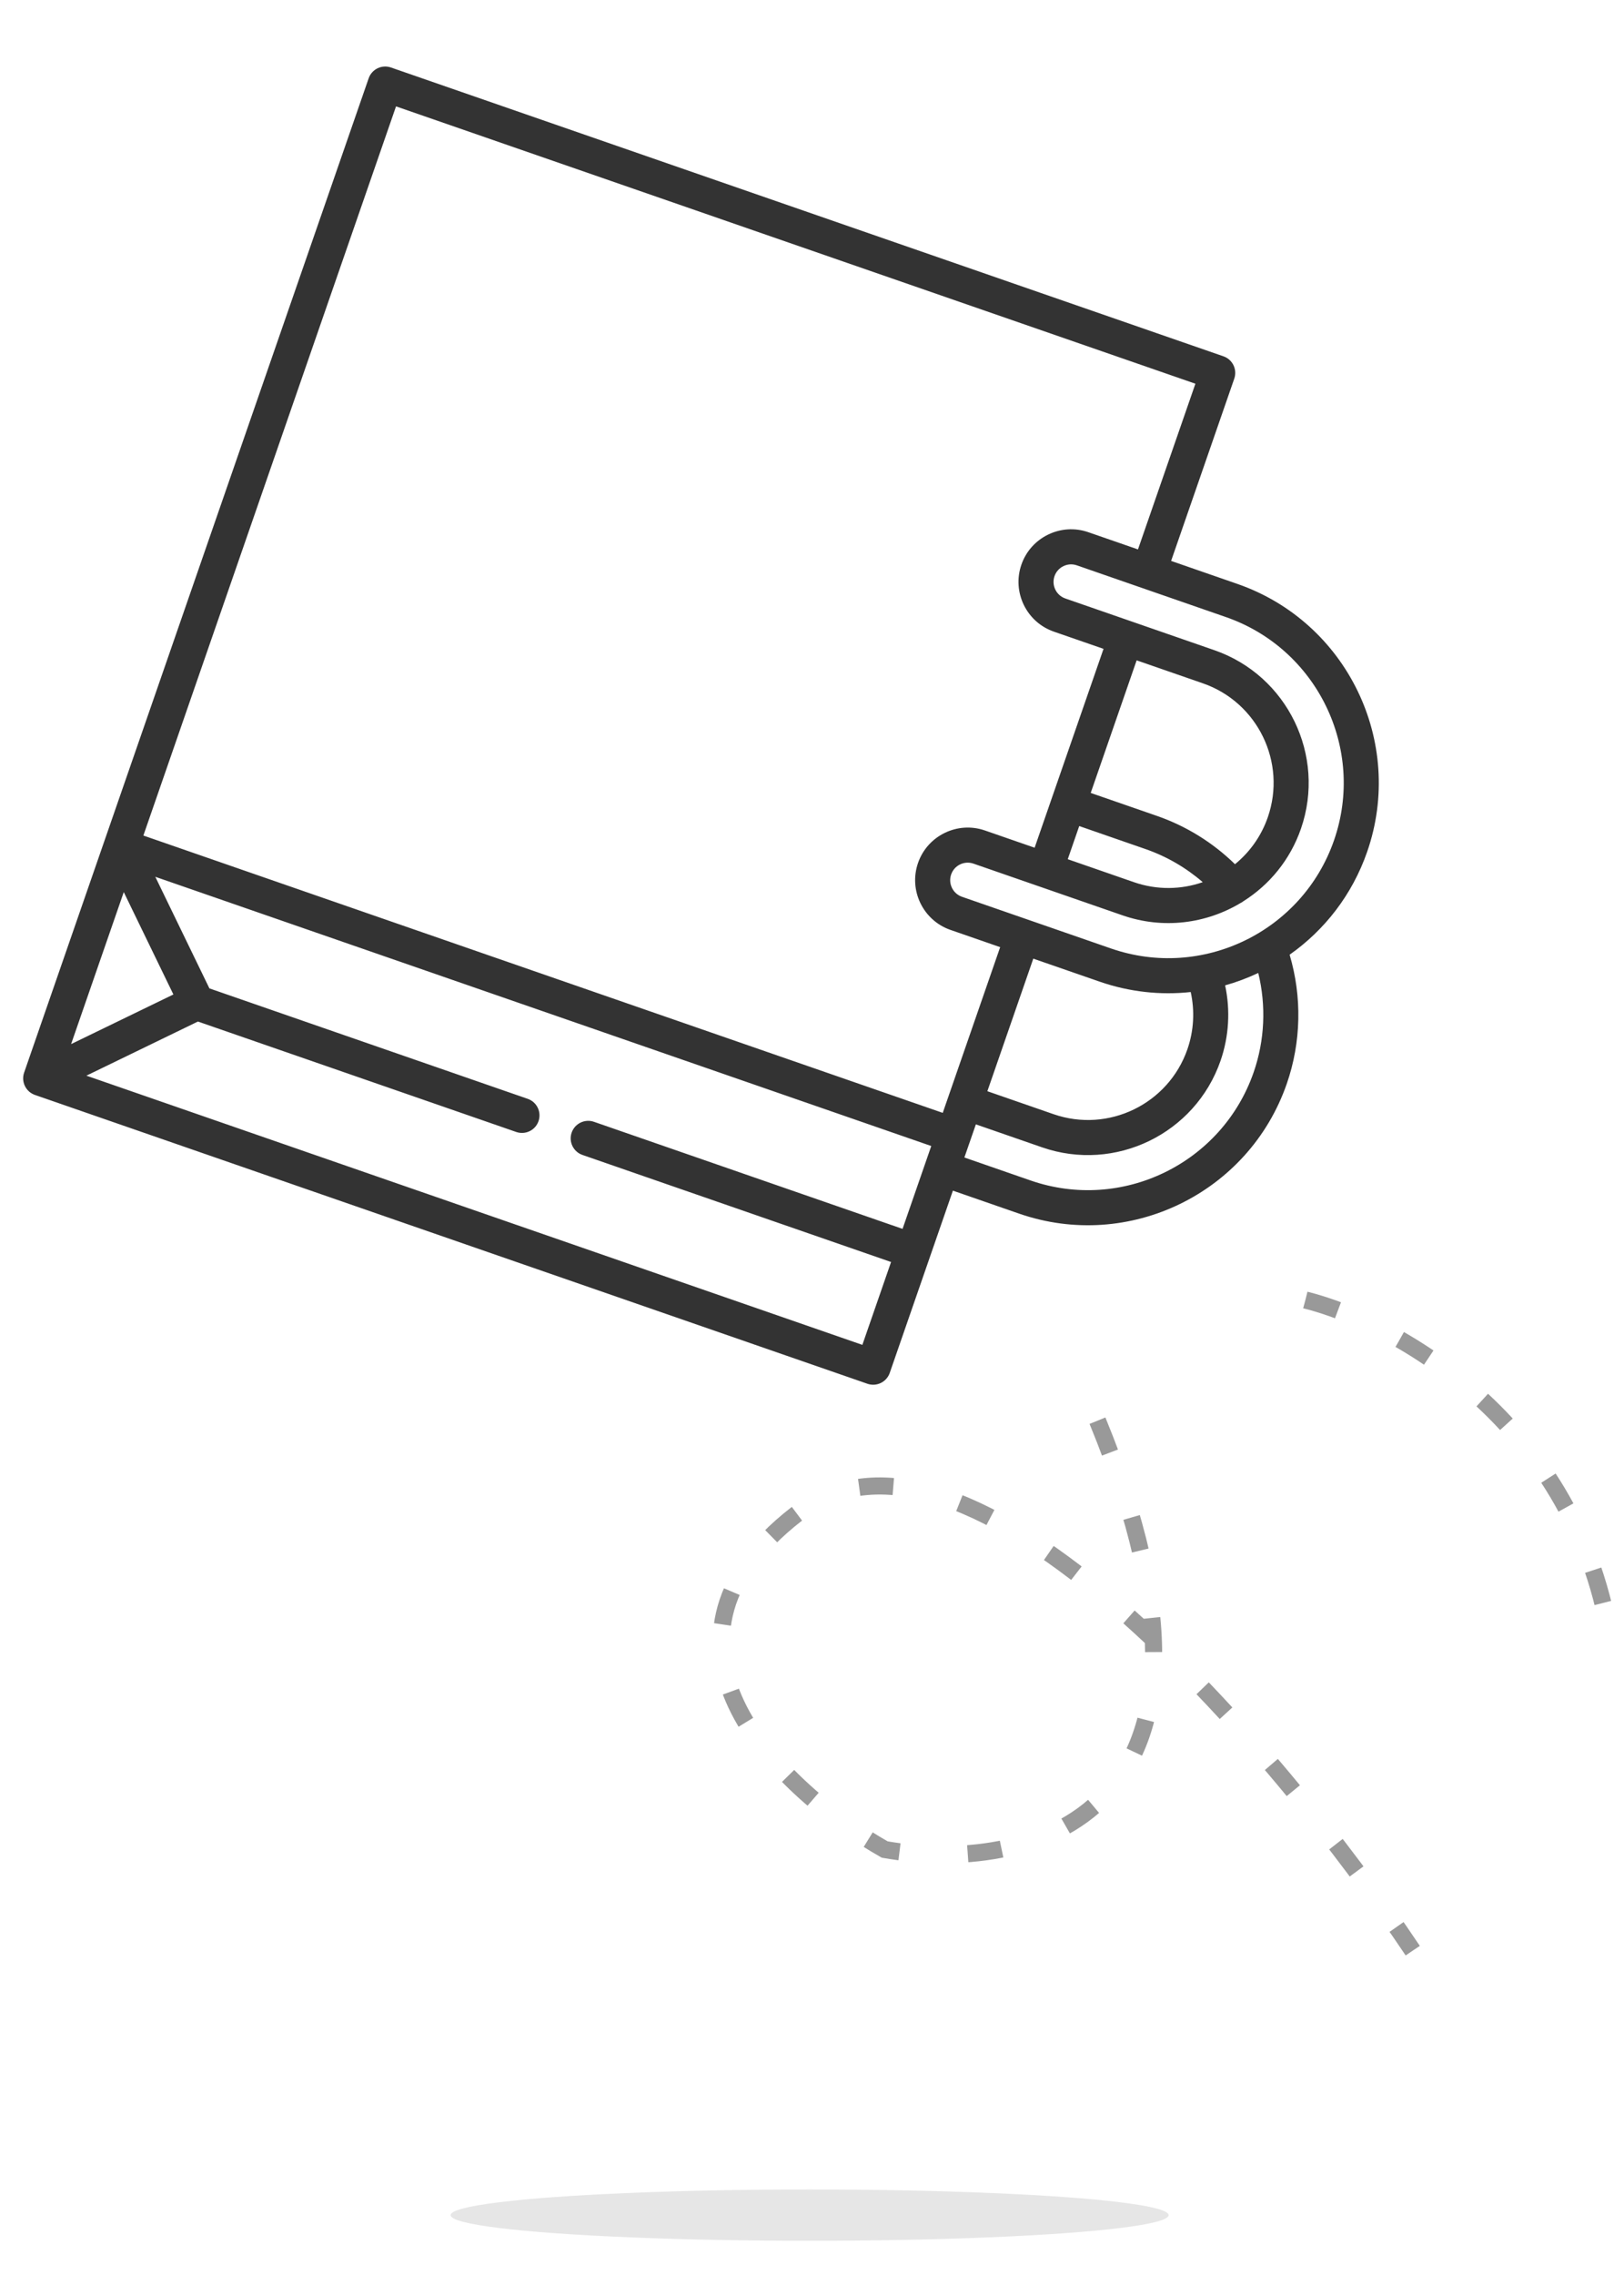 <svg width="95" height="133" viewBox="0 0 95 133" fill="none" xmlns="http://www.w3.org/2000/svg">
<path d="M76.362 76C81.695 77.333 92.761 83.4 94.362 97" stroke="#999999" stroke-dasharray="2 4"/>
<g clip-path="url(#clip0)">
<path d="M1.364 62.903C1.362 62.92 1.36 62.938 1.359 62.955C1.358 62.971 1.356 62.987 1.355 63.002C1.354 63.02 1.355 63.037 1.355 63.055C1.355 63.071 1.355 63.087 1.356 63.103C1.357 63.12 1.359 63.136 1.361 63.153C1.363 63.169 1.365 63.186 1.367 63.203C1.369 63.219 1.374 63.235 1.377 63.251C1.38 63.268 1.383 63.285 1.388 63.301C1.393 63.319 1.398 63.336 1.404 63.353C1.408 63.368 1.412 63.382 1.417 63.397C1.429 63.427 1.441 63.456 1.455 63.484C1.474 63.524 1.489 63.552 1.506 63.579C1.514 63.592 1.523 63.605 1.532 63.617C1.542 63.632 1.552 63.647 1.563 63.662C1.573 63.676 1.585 63.689 1.596 63.702C1.606 63.715 1.616 63.727 1.627 63.739C1.639 63.752 1.651 63.764 1.664 63.775C1.675 63.787 1.686 63.798 1.698 63.809C1.711 63.821 1.724 63.83 1.737 63.841C1.751 63.851 1.763 63.862 1.777 63.872C1.79 63.882 1.804 63.89 1.818 63.9C1.832 63.909 1.846 63.918 1.861 63.927C1.877 63.937 1.894 63.945 1.911 63.953C1.924 63.96 1.937 63.967 1.95 63.974C1.981 63.988 2.012 64.001 2.044 64.012L50.742 80.897C51.278 81.082 51.862 80.799 52.047 80.264L55.742 69.607L59.617 70.951C66.028 73.173 73.052 69.766 75.274 63.356C76.119 60.919 76.17 58.272 75.439 55.814C77.477 54.381 79.1 52.321 79.977 49.793C82.2 43.382 78.792 36.359 72.382 34.136L68.507 32.792L72.202 22.136C72.387 21.601 72.104 21.016 71.569 20.831L22.87 3.946C22.335 3.76 21.751 4.044 21.566 4.578L1.411 62.707C1.4 62.739 1.39 62.771 1.382 62.804C1.379 62.819 1.377 62.834 1.374 62.85C1.371 62.867 1.367 62.885 1.364 62.903ZM5.054 62.885L11.578 59.721L30.198 66.177C30.733 66.362 31.317 66.079 31.502 65.544C31.688 65.009 31.405 64.424 30.869 64.239L12.25 57.783L9.085 51.259L54.476 66.998L52.797 71.842L34.745 65.582C34.209 65.397 33.626 65.681 33.44 66.215C33.255 66.75 33.538 67.335 34.073 67.52L52.125 73.779L50.446 78.623L5.054 62.885ZM10.143 58.138L4.159 61.04L7.24 52.154L10.143 58.138ZM60.445 56.044L64.32 57.387C66.089 58.001 67.906 58.185 69.654 57.996C69.899 59.101 69.835 60.263 69.461 61.34C68.35 64.546 64.838 66.249 61.633 65.138L57.758 63.794L60.445 56.044ZM60.289 69.013L56.414 67.669L57.086 65.732L60.961 67.076C65.235 68.557 69.917 66.286 71.399 62.012C71.891 60.593 71.979 59.064 71.667 57.606C72.333 57.419 72.981 57.176 73.605 56.881C74.073 58.791 73.986 60.812 73.337 62.684C71.484 68.026 65.631 70.865 60.289 69.013ZM71.71 36.074C77.052 37.926 79.891 43.779 78.039 49.121C76.187 54.463 70.334 57.302 64.992 55.45L56.273 52.427C55.738 52.241 55.455 51.656 55.64 51.122C55.825 50.587 56.41 50.304 56.945 50.489L65.664 53.512C68.05 54.34 70.564 53.996 72.576 52.788C72.63 52.761 72.682 52.729 72.731 52.691C74.251 51.733 75.469 50.275 76.102 48.449C77.584 44.175 75.312 39.493 71.038 38.011L62.319 34.988C61.785 34.803 61.501 34.218 61.686 33.683C61.872 33.149 62.457 32.865 62.991 33.05L71.71 36.074ZM66.491 38.605L70.367 39.949C73.572 41.06 75.275 44.572 74.164 47.777C73.777 48.893 73.099 49.826 72.244 50.523C70.953 49.262 69.392 48.293 67.679 47.699L63.804 46.356L66.491 38.605ZM67.007 49.637C68.24 50.064 69.378 50.725 70.358 51.573C69.099 52.01 67.69 52.044 66.336 51.575L62.461 50.231L63.132 48.293L67.007 49.637ZM69.928 22.433L66.569 32.12L63.663 31.113C62.06 30.557 60.304 31.409 59.749 33.011C59.193 34.614 60.045 36.37 61.647 36.926L64.554 37.933L60.523 49.559L57.616 48.551C56.014 47.996 54.258 48.847 53.702 50.45C53.147 52.053 53.998 53.809 55.601 54.364L58.507 55.372L55.148 65.06L8.387 48.847L23.167 6.219L69.928 22.433Z" fill="#333333"/>
</g>
<path d="M64.2 83.057C73.858 106.553 59.928 109.56 51.755 108.126C45.882 104.811 36.629 96.246 46.601 88.51C56.573 80.775 74.783 102.306 82.641 114.038" stroke="#999999" stroke-dasharray="2 4"/>
<g filter="url(#filter0_f)">
<ellipse cx="47.361" cy="129.5" rx="21" ry="1.5" fill="#E6E6E6"/>
</g>
<defs>
<filter id="filter0_f" x="24.361" y="126" width="46" height="7" filterUnits="userSpaceOnUse" color-interpolation-filters="sRGB">
<feFlood flood-opacity="0" result="BackgroundImageFix"/>
<feBlend mode="normal" in="SourceGraphic" in2="BackgroundImageFix" result="shape"/>
<feGaussianBlur stdDeviation="1" result="effect1_foregroundBlur"/>
</filter>
<clipPath id="clip0">
<rect width="70" height="70" fill="white" transform="translate(89.069 23.57) rotate(109.123)"/>
</clipPath>
</defs>
</svg>
